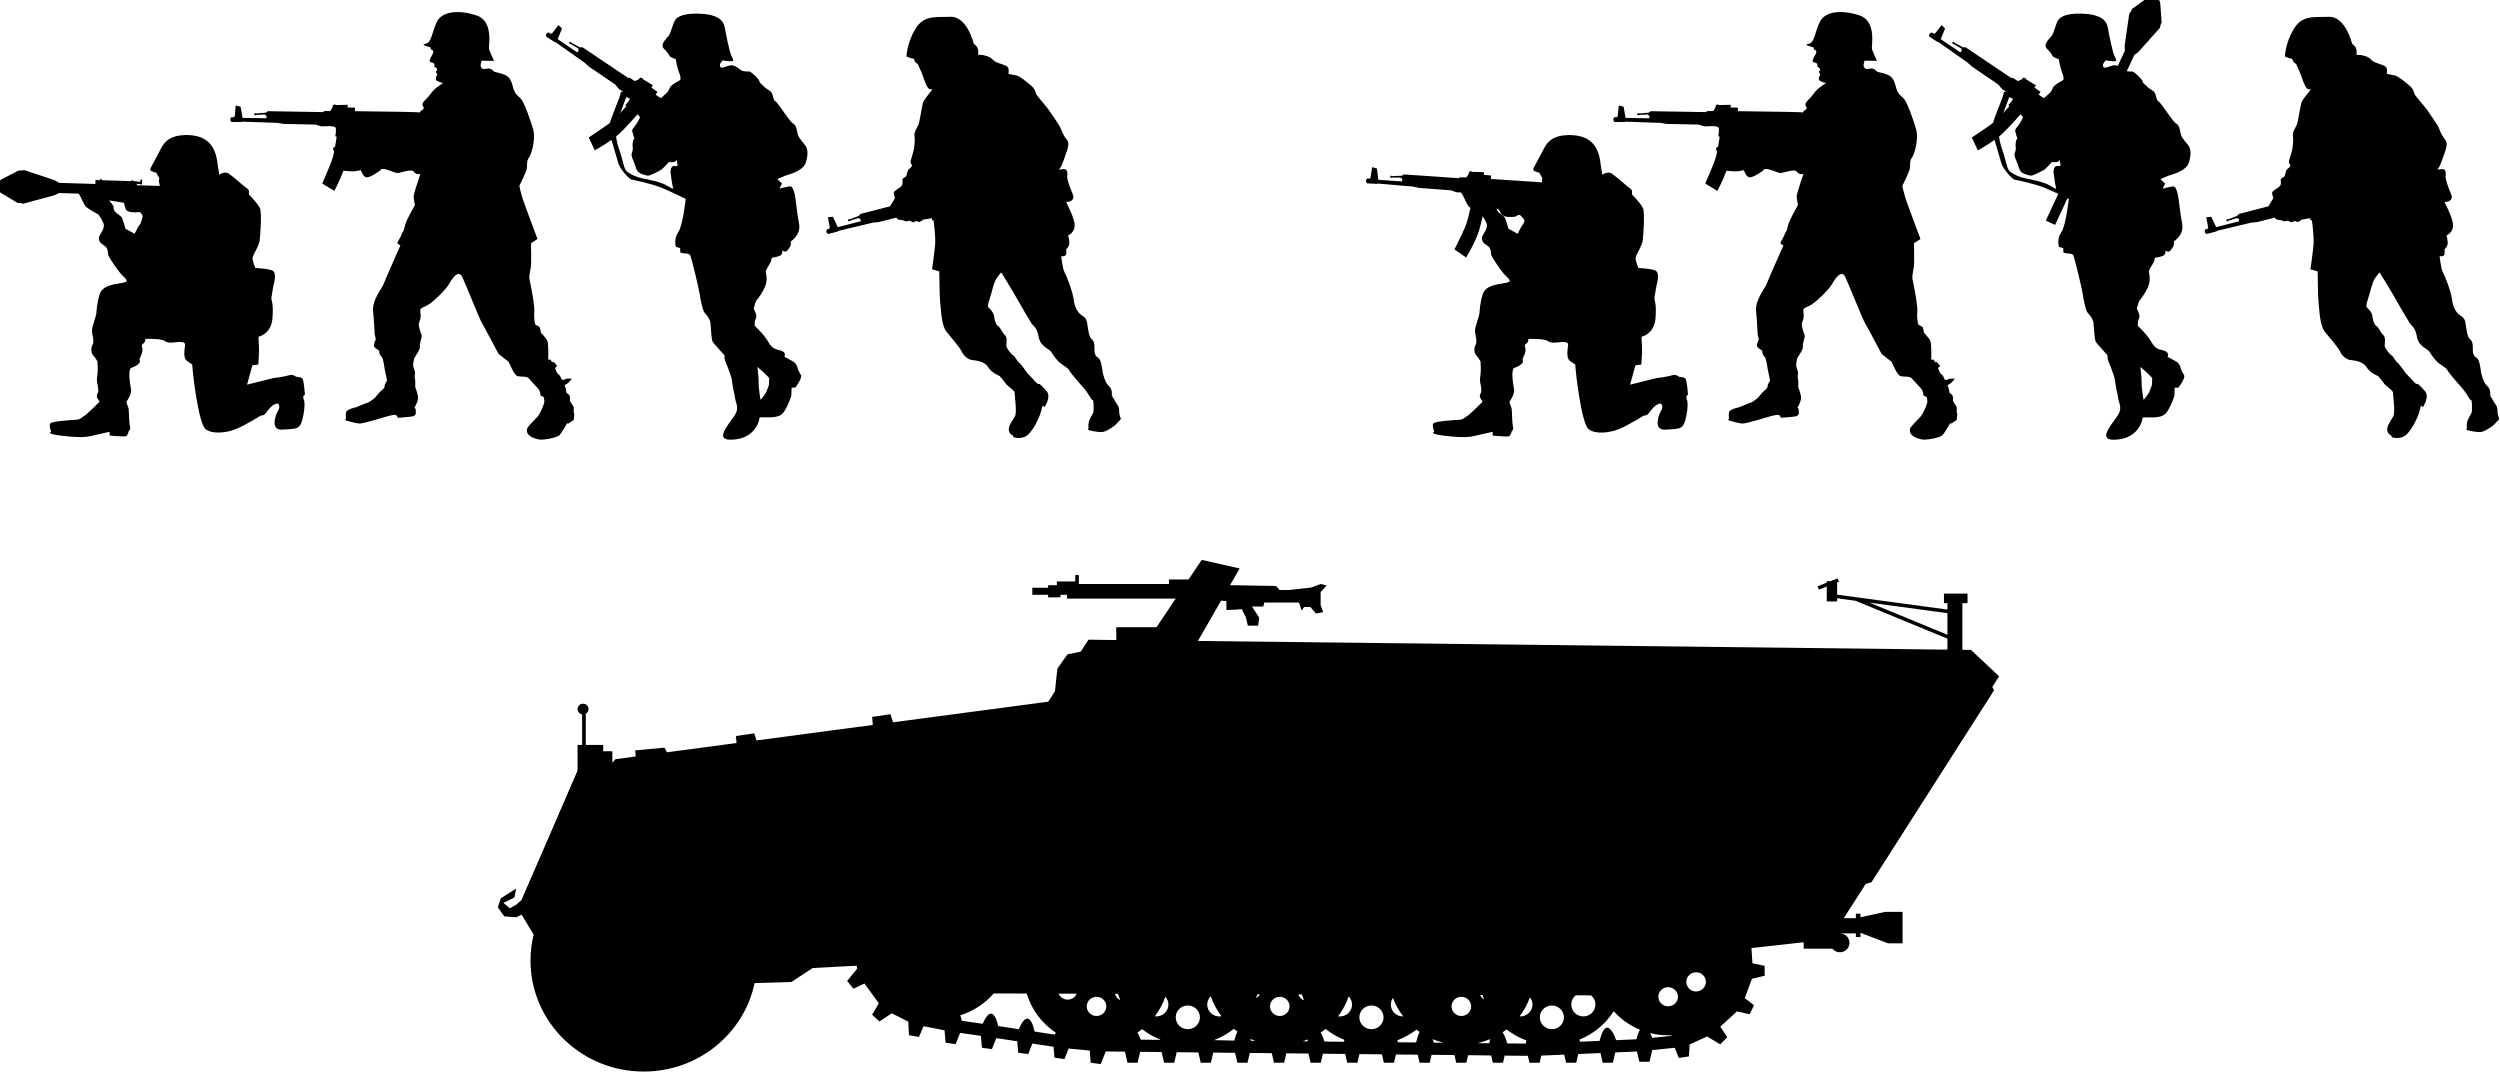 <?xml version="1.0" encoding="UTF-8" standalone="no"?>
<!-- Created with Inkscape (http://www.inkscape.org/) -->

<svg
   width="33.057mm"
   height="14.209mm"
   viewBox="0 0 33.057 14.209"
   version="1.1"
   id="svg15601"
   inkscape:version="1.1.1 (3bf5ae0d25, 2021-09-20)"
   sodipodi:docname="inkporter-svg-fswrd51t.svg"
   xmlns:inkscape="http://www.inkscape.org/namespaces/inkscape"
   xmlns:sodipodi="http://sodipodi.sourceforge.net/DTD/sodipodi-0.dtd"
   xmlns="http://www.w3.org/2000/svg"
   xmlns:svg="http://www.w3.org/2000/svg">
  <sodipodi:namedview
     id="namedview15603"
     pagecolor="#ffffff"
     bordercolor="#666666"
     borderopacity="1.0"
     inkscape:pageshadow="2"
     inkscape:pageopacity="0.0"
     inkscape:pagecheckerboard="0"
     inkscape:document-units="mm"
     showgrid="false"
     inkscape:zoom="1.2810466"
     inkscape:cx="358.6911"
     inkscape:cy="503.49457"
     inkscape:window-width="1889"
     inkscape:window-height="1656"
     inkscape:window-x="3581"
     inkscape:window-y="141"
     inkscape:window-maximized="0"
     inkscape:current-layer="G-Infantry-MG5-4-Pfx3"
     inkscape:snap-nodes="true"
     inkscape:snap-bbox="true"
     inkscape:snap-others="true"
     inkscape:bbox-paths="true"
     inkscape:snap-global="true" />
  <defs
     id="defs15598">
    <clipPath
       clipPathUnits="userSpaceOnUse"
       id="clipPath48514-9-5-6-7-4">
      <path
         d="M 309.111,103.342 H 547.1 V 372.047 H 309.111 Z"
         id="path48512-3-2-8-8-0" />
    </clipPath>
    <clipPath
       clipPathUnits="userSpaceOnUse"
       id="clipPath48514-9-5-6-7-4-5">
      <path
         d="M 309.111,103.342 H 547.1 V 372.047 H 309.111 Z"
         id="path48512-3-2-8-8-0-2" />
    </clipPath>
    <clipPath
       clipPathUnits="userSpaceOnUse"
       id="clipPath48514-9-5-6-7-4-1">
      <path
         d="M 309.111,103.342 H 547.1 V 372.047 H 309.111 Z"
         id="path48512-3-2-8-8-0-4" />
    </clipPath>
  </defs>
  <g
     inkscape:label="Layer 1"
     inkscape:groupmode="layer"
     id="layer1"
     transform="translate(-134.189,-159.385)">
    <g
       id="G-SdKfz251-InfantryStG5-4-Pf"
       transform="matrix(0.353,0,0,-0.353,182.679,237.598)">
      <g
         id="g16528"
         transform="translate(-463.07,-200.077)">
        <path
           id="path16524"
           d="m 418.221,591.395 c -0.097,0.008 -0.158,0.051 -0.158,0.051 l -0.611,0.441 -0.188,0.135 -0.076,0.164 -0.033,0.018 -0.035,0.074 c 0,0 -0.03,0.203 -0.066,0.463 -0.047,0.332 -0.107,0.756 -0.139,0.959 -0.033,0.211 -0.019,0.332 -0.004,0.395 l -0.363,0.779 c -0.082,-0.035 -0.171,-0.051 -0.262,-0.023 -0.247,0.071 -0.368,0.132 -0.42,0.1 -0.052,-0.029 -0.092,-0.113 -0.021,-0.225 0.073,-0.115 0.102,-0.133 0.102,-0.133 0,0 0.237,0.041 0.361,0.041 0.121,0 0.234,0.03 0.102,-0.203 -0.135,-0.239 -0.319,-1.253 -0.359,-1.479 -0.043,-0.225 -0.184,-0.596 -1.045,-0.676 -0.863,-0.081 -1.316,0.102 -1.436,0.309 -0.124,0.203 -0.203,0.623 -0.316,0.775 -0.115,0.155 -0.462,0.442 -0.238,0.658 0.228,0.213 0.227,0.297 0.287,0.369 0.063,0.072 0.299,0.145 0.299,0.145 0,0 0.063,0.388 0.152,0.623 0.093,0.236 0.112,0.371 0.065,0.422 -0.055,0.051 -0.451,0.214 -0.523,0.41 -0.072,0.193 -0.113,0.204 -0.227,0.307 l -0.209,0.189 c -0.049,-0.033 -0.26,-0.174 -0.26,-0.174 l 0.092,-0.145 -0.307,-0.213 0.08,-0.109 -0.5,-0.309 c 0,0 -0.012,-0.054 -0.062,-0.068 -0.049,-0.016 -0.09,0.006 -0.09,0.006 l -0.062,0.072 -0.188,0.086 -0.275,-0.174 -0.039,0.031 -2.301,-1.547 -0.125,0.004 -0.42,-0.225 c 0,0 -0.055,-0.095 -0.102,-0.033 -0.045,0.061 0.018,0.088 0.018,0.088 l 0.059,0.016 0.348,0.205 0.037,0.107 -0.072,0.096 -0.984,-0.664 0.219,-0.529 -0.174,-0.172 -0.326,0.416 -0.065,0.018 -0.104,-0.068 c 0,0 -0.047,0.011 -0.102,0.06 -0.053,0.048 -0.021,0.146 -0.021,0.146 l 0.424,0.277 h 0.037 l 1.441,1.014 0.227,0.205 c 0,0 1.277,0.87 1.311,0.893 0.035,0.025 0.17,0.222 0.229,0.258 0.02,0.012 0.097,0.054 0.182,0.104 l -0.129,0.016 c 0,0 0.041,-0.023 -0.09,0.348 -0.102,0.278 -0.342,0.832 -0.449,1.197 -0.019,0.015 -0.039,0.032 -0.057,0.045 -0.352,0.26 -1.002,0.686 -1.002,0.686 l 0.305,0.643 c 0,0 0.441,-0.245 0.832,-0.523 0.121,0.432 0.287,0.958 0.338,1.152 0.083,0.308 0.554,0.809 0.656,0.83 0.1,0.019 1.016,0.203 1.508,0.408 0.212,0.088 0.459,0.202 0.68,0.305 l -0.621,1.334 0.463,0.215 0.619,-1.33 c 0.008,0.004 0.066,0.031 0.066,0.031 0,0 -0.141,1.332 -0.377,1.672 -0.237,0.337 -0.113,0.725 -0.113,0.725 l 0.215,0.062 v 0.195 c 0,0 0.01,0.052 0.154,0.062 0.143,0.008 0.268,0.027 0.328,0.068 0.063,0.043 0.502,1.929 0.502,2.031 0,0.104 0.134,0.759 0.225,0.861 0.092,0.104 0.266,0.287 0.301,0.523 0.027,0.235 0.038,0.798 0.111,0.93 0.071,0.135 0.592,0.656 0.592,0.707 0,0.053 -0.007,0.123 0.021,0.217 0.031,0.092 0.328,0.789 0.35,1.025 0.019,0.236 0.141,0.77 0.141,0.77 0.021,0.379 0.288,0.553 -0.051,1.033 -0.336,0.483 -0.912,1.146 -0.174,1.146 0.736,0 1.129,-0.326 1.332,-0.705 0.221,-0.409 -0.02,-0.421 0.379,-0.41 0.401,0.009 0.738,-1.8e-4 0.922,-0.215 0.184,-0.217 0.433,-0.83 0.42,-0.924 -0.008,-0.091 0.014,-0.346 0.014,-0.346 h 0.182 c 0,0 0.36,-0.483 0.287,-0.615 -0.071,-0.135 -0.152,-0.277 -0.152,-0.277 0,0 -0.041,-0.298 -0.238,-0.41 -0.193,-0.112 -0.439,-0.236 -0.439,-0.236 0,0 0.105,-0.184 -0.113,-0.285 -0.211,-0.104 -0.449,-0.021 -0.684,-0.441 -0.237,-0.421 -0.688,-0.82 -0.688,-0.82 0,0 -0.023,-0.215 0.059,-0.371 0.084,-0.152 -0.109,-0.48 -0.109,-0.48 0,0 0.08,-0.347 0.123,-0.4 0.039,-0.049 0.295,-0.349 0.449,-0.727 0.152,-0.381 0.011,-0.707 0.031,-0.777 0.021,-0.072 0.266,-0.442 0.266,-0.482 0,-0.043 0.031,-0.164 0.031,-0.164 0,0 0.357,-0.044 0.461,-0.135 0.101,-0.091 0.06,-0.227 0.06,-0.227 0,0 0.155,0.104 0.236,0.021 0.084,-0.081 0.207,-0.286 0.197,-0.326 -0.011,-0.043 0,-0.154 0,-0.154 0,0 0.521,-0.318 0.41,-0.881 -0.113,-0.564 -0.166,-1.282 -0.217,-1.465 -0.052,-0.187 -0.104,-0.408 -0.238,-0.4 -0.131,0.011 -0.52,0.113 -0.52,0.113 l 0.123,-0.258 -0.236,-0.215 c 0,0 0.42,-0.196 0.596,-0.236 0.172,-0.041 0.685,-0.245 0.799,-0.521 0.111,-0.277 0.153,-0.637 0.06,-0.83 -0.092,-0.196 -0.367,-0.41 -0.43,-0.646 -0.061,-0.235 -0.061,-0.45 -0.244,-0.553 -0.185,-0.104 -0.741,-1.036 -0.873,-1.098 -0.135,-0.063 -0.103,-0.378 -0.236,-0.492 -0.135,-0.112 -0.257,-0.154 -0.318,-0.234 -0.061,-0.083 -0.223,-0.156 -0.244,-0.277 -0.024,-0.123 -0.421,-0.482 -0.504,-0.49 -0.059,-0.008 -0.181,0.005 -0.287,-0.014 l 0.383,-0.82 c 0.059,-0.028 0.16,-0.095 0.303,-0.256 0.136,-0.156 0.422,-0.475 0.645,-0.723 0.179,-0.196 0.314,-0.35 0.314,-0.35 l 0.035,-0.074 -0.01,-0.039 0.074,-0.164 -0.014,-0.229 -0.055,-0.754 c 0,0 -0.018,-0.185 -0.23,-0.283 l -0.008,-0.006 c -0.079,-0.038 -0.149,-0.046 -0.207,-0.041 z m -15.51,0.785 c -0.482,-0.004 -0.87,0.147 -1.035,0.477 -0.265,0.525 -0.258,1.065 -0.578,1.109 -0.316,0.041 0.26,0.178 0.26,0.178 0,0 -6e-4,0.108 0.053,0.121 0.057,0.013 0.117,0.055 0.053,0.203 -0.069,0.148 -0.24,0.372 -0.102,0.416 0.143,0.043 0.164,0.062 0.164,0.062 l 0.027,0.09 c 0,0 -0.018,0.053 0.006,0.08 0.025,0.024 0.105,0.068 0.105,0.068 l 0.021,0.115 c 0,0 -0.078,0.043 -0.066,0.074 0.013,0.029 0.094,0.098 0.057,0.152 -0.037,0.055 -0.092,0.214 -0.029,0.27 0.059,0.055 0.328,0.135 0.328,0.135 0,0 -0.295,0.185 -0.434,0.318 -0.143,0.136 -0.253,0.325 -0.373,0.441 -0.124,0.117 -0.265,0.262 -0.205,0.373 0.063,0.111 0.081,0.14 -0.004,0.189 -0.032,0.017 -0.093,0.08 -0.16,0.15 -0.032,-0.009 -0.07,-0.017 -0.119,-0.019 -0.213,-0.015 -3.102,-0.051 -3.102,-0.051 l 0.004,-0.176 -0.373,-0.008 0.01,-0.135 -0.586,0.012 c 0,0 -0.044,-0.037 -0.096,-0.021 -0.049,0.012 -0.068,0.051 -0.068,0.051 l -0.016,0.098 -0.109,0.17 -0.324,0.006 -0.018,0.049 -2.771,-0.045 -0.105,0.072 -0.471,0.041 c 0,0 -0.099,-0.05 -0.107,0.027 -0.004,0.077 0.068,0.062 0.068,0.062 l 0.057,-0.018 0.402,-0.018 0.09,0.072 -0.01,0.115 -1.188,-0.018 -0.102,-0.564 -0.24,-0.051 -0.051,0.525 -0.043,0.055 -0.123,-0.002 c 0,0 -0.035,0.034 -0.053,0.104 -0.019,0.072 0.059,0.137 0.059,0.137 l 0.506,0.002 0.037,-0.019 1.76,0.062 0.301,0.051 c 0,0 1.542,0.032 1.586,0.033 0.041,10e-4 0.264,0.093 0.332,0.092 0.068,-0.003 0.636,-0.057 0.68,0.07 0.005,0.017 0.008,0.034 0.01,0.055 1.5e-4,7.9e-4 -1.5e-4,0.003 0,0.004 0.014,0.144 -0.029,0.361 -0.029,0.361 l 0.068,0.021 c 0,0 -0.028,0.225 -0.076,0.496 -0.053,0.029 -0.105,0.065 -0.105,0.098 0,0.053 0.038,0.115 0.055,0.162 -0.036,0.169 -0.078,0.335 -0.125,0.463 -0.156,0.409 -0.469,1.121 -0.469,1.121 l 0.607,0.371 c 0,0 0.275,-0.524 0.453,-1.006 l 0.311,0.021 c 0,0 0.137,0.019 0.277,0 0.141,-0.019 0.281,-0.055 0.281,-0.055 0,0 0.105,0.361 0.305,0.361 0.201,0 0.664,-0.344 0.664,-0.344 0,0 0.006,-0.123 0.287,-0.051 0.281,0.075 0.444,0.174 0.572,0.18 0.131,0.005 0.701,-0.237 0.822,-0.062 0.124,0.177 0.326,0.105 0.326,0.105 0,0 -0.331,0.963 -0.336,1.109 -0.008,0.148 0.066,0.439 0.066,0.439 0,0 -0.429,0.742 -0.49,0.992 -0.063,0.252 -0.054,0.252 -0.111,0.336 -0.053,0.088 -0.103,0.257 -0.189,0.391 -0.087,0.136 -0.088,0.211 -0.088,0.211 l 0.148,0.096 c 0,0 -0.77,1.729 -0.844,1.936 -0.075,0.211 -0.581,0.791 -0.521,1.355 0.06,0.563 0.069,1.097 0.082,1.168 0.011,0.076 0.081,0.196 0.035,0.287 -0.04,0.093 -0.147,0.275 0.008,0.385 0.152,0.112 0.189,0.096 0.189,0.193 0,0.097 0.048,0.188 0.123,0.248 0.072,0.063 0.146,0.621 0.146,0.621 l 0.117,0.557 c 0,0 -0.051,0.091 -0.094,0.16 -0.044,0.065 -0.023,0.135 -0.023,0.135 0,0 -0.052,0.126 -0.146,0.188 -0.101,0.063 -0.33,0.361 -0.33,0.361 0,0 -0.259,0.227 -0.375,0.258 -0.116,0.031 -0.57,0.227 -0.57,0.227 0,0 -0.472,0.093 -0.508,0.246 -0.039,0.153 -0.004,0.293 -0.004,0.293 l -0.045,0.111 c 0,0 0.482,0.146 0.695,0.166 0.215,0.017 1.343,-0.353 1.51,-0.389 0.163,-0.035 0.227,-0.053 0.311,-0.041 0.089,0.012 0.109,0.141 0.109,0.141 0,0 0.607,-0.036 0.754,-0.072 0.148,-0.039 0.156,-0.154 0.156,-0.154 l -0.021,-0.227 -0.049,-0.057 c 0,0 0.208,-0.335 0.172,-0.557 -0.037,-0.22 -0.137,-0.463 -0.137,-0.463 0,0 0.014,-0.351 -0.016,-0.441 -0.031,-0.093 0.01,-0.192 0.01,-0.264 0,-0.076 -0.082,-0.28 -0.096,-0.35 -0.013,-0.068 0.047,-0.391 0.047,-0.391 0,0 0.325,-0.456 0.289,-0.584 -0.037,-0.129 0.129,-0.482 0.086,-0.57 -0.044,-0.084 -0.104,-0.311 -0.129,-0.414 -0.027,-0.105 -0.018,-0.178 0.035,-0.301 0.055,-0.123 0.056,-0.284 0.033,-0.436 -0.024,-0.153 -0.006,-0.183 0.287,-0.305 0.295,-0.124 0.991,-0.832 1.107,-1.035 0.119,-0.203 0.49,-0.87 0.703,-0.396 0.215,0.469 0.866,2.099 0.969,2.27 0.107,0.171 0.748,1.389 0.811,1.506 0.059,0.116 0.48,0.38 0.537,0.467 0.053,0.085 0.265,0.661 0.447,0.697 0.184,0.037 0.465,-10e-4 0.553,0.109 0.085,0.111 0.469,0.504 0.494,0.547 0.024,0.041 0.089,0.171 0.08,0.25 -0.012,0.08 0.104,0.109 0.152,0.121 0.049,0.013 0.049,0.289 0.049,0.289 -0.097,0.312 -0.257,0.625 -0.355,0.723 -0.099,0.097 -0.496,0.503 -0.508,0.588 -0.011,0.085 -0.03,0.213 0.115,0.336 0.147,0.123 0.294,0.152 0.473,0.197 0.179,0.043 0.887,-0.074 1.023,-0.209 0.135,-0.135 0.323,-0.491 0.375,-0.576 0.049,-0.087 0.041,0.012 0.041,0.012 l 0.299,-0.195 c 0,0 0.056,-0.299 0.019,-0.355 -0.037,-0.053 0.011,-0.189 -0.019,-0.293 -0.028,-0.104 -0.176,-0.24 -0.184,-0.324 -0.005,-0.087 0.015,-0.159 -0.012,-0.232 -0.024,-0.075 -0.117,-0.124 -0.145,-0.146 -0.032,-0.025 -0.04,-0.253 -0.088,-0.33 -0.049,-0.081 -0.011,-0.065 0.08,-0.119 0.092,-0.055 0.262,-0.268 0.262,-0.268 0,0 -0.213,-0.013 -0.281,0.006 -0.067,0.017 -0.146,0.066 -0.146,0.066 l -0.094,-0.043 c 0,0 -0.04,-0.171 -0.15,-0.25 -0.111,-0.08 -0.166,-0.312 -0.166,-0.312 l 0.102,-0.111 -0.18,-0.201 -0.068,0.029 -0.092,-0.141 -0.105,0.008 c 0,0 0.018,-0.736 -0.035,-0.906 -0.057,-0.172 -0.308,-0.409 -0.326,-0.436 -0.019,-0.024 -0.025,-0.269 -0.096,-0.307 -0.076,-0.037 -0.193,-0.109 -0.193,-0.109 0,0 -0.083,-0.319 -0.047,-0.619 0.037,-0.3 -0.201,-1.482 -0.238,-1.629 -0.035,-0.148 0.036,-0.428 0.066,-0.629 0.032,-0.201 0.006,-1.178 0.006,-1.178 l 0.324,-0.215 c 0,0 -0.646,-1.725 -0.738,-2.008 -0.095,-0.281 -0.166,-0.648 -0.166,-0.648 0,0 0.374,-0.735 0.379,-0.9 0.005,-0.165 -0.013,-0.374 0.105,-0.514 0.115,-0.141 0.342,-0.926 0.207,-1.396 -0.133,-0.472 -0.46,-1.397 -0.629,-1.557 -0.172,-0.159 -0.29,-0.233 -0.371,-0.525 -0.079,-0.295 -0.138,-0.534 -0.428,-0.656 -0.289,-0.121 -0.502,-0.11 -0.557,-0.182 -0.054,-0.075 -0.154,-0.131 -0.239,-0.131 -0.088,0 -0.264,0.056 -0.326,0 -0.057,-0.053 -0.096,-0.115 -0.072,-0.225 0.023,-0.109 0.043,-0.166 0.043,-0.166 l 0.621,0.012 c 0,0 -0.217,-0.476 -0.254,-0.594 -0.036,-0.116 0.258,-1.384 -0.619,-1.678 -0.329,-0.11 -0.652,-0.168 -0.941,-0.17 z m 24.375,0.238 c -0.839,0.021 -1.335,-0.071 -1.752,0.617 -0.417,0.688 -0.439,1.365 -0.439,1.365 0,0 0.171,0.059 0.24,0.09 0.069,0.029 0.121,-0.032 0.15,0.09 0.031,0.12 0.178,0.199 0.178,0.199 0,0 0.127,0.31 0.17,0.389 0.041,0.079 0.118,0.33 0.178,0.477 0.061,0.151 0.14,0.339 0.219,0.371 0.08,0.031 0.162,0.029 0.162,0.029 0,0 -0.43,0.518 -0.469,0.646 -0.041,0.127 -0.171,0.946 -0.219,1.086 -0.052,0.141 -0.241,0.399 -0.209,0.561 0.028,0.156 0.008,0.454 -0.021,0.646 -0.029,0.188 -0.159,0.546 -0.178,0.646 -0.02,0.099 0.068,0.157 0.078,0.209 0.011,0.051 -0.109,0.141 -0.18,0.209 -0.069,0.071 -0.078,0.298 -0.127,0.348 -0.051,0.048 -0.143,0.06 -0.17,0.131 -0.032,0.069 0.048,0.21 -0.043,0.33 -0.088,0.119 -0.395,0.246 -0.395,0.346 0,0.099 0.059,0.27 0.059,0.27 0,0 -0.07,0.112 -0.141,0.24 -0.041,0.077 -0.084,0.127 -0.107,0.17 l -1.475,0.381 -0.084,0.096 -0.443,0.168 c 0,0 -0.109,-0.026 -0.096,0.053 0.016,0.075 0.08,0.041 0.08,0.041 l 0.051,-0.031 0.387,-0.121 0.105,0.043 0.019,0.115 -1.15,0.295 -0.244,-0.516 -0.25,0.018 0.094,0.518 -0.027,0.064 -0.121,0.031 c 0,0 -0.024,0.041 -0.021,0.113 0,0.072 0.092,0.115 0.092,0.115 l 0.488,-0.131 0.031,-0.029 1.711,-0.408 0.307,-0.031 c 0,0 0.443,-0.113 0.865,-0.219 0.012,0.023 0.028,0.045 0.047,0.062 0.073,0.059 0.24,0.059 0.24,0.059 0,0 0.132,0.039 0.178,0.061 0.052,0.02 0.131,-0.029 0.182,-0.029 0.052,0 0.117,0.068 0.18,0.078 0.059,0.008 0.118,-0.057 0.17,-0.057 0.045,0 0.046,0.018 0.127,0.039 0.079,0.019 0.211,-0.111 0.211,-0.111 l 0.436,-0.074 c 0.007,0.058 0.012,0.105 0.012,0.105 l 0.072,0.002 c 0,0 0.119,0.804 0.08,1.24 -0.04,0.437 -0.152,1.205 -0.152,1.205 l 0.361,0.105 c 0.004,0.451 0.015,1.325 0.047,1.582 0.04,0.327 0.052,1.114 0.32,1.443 0.268,0.328 0.697,0.826 0.756,0.986 0.06,0.16 0.299,0.38 0.467,0.408 0.171,0.031 0.649,0.041 0.848,0.361 0.201,0.316 0.578,0.445 0.578,0.445 0,0 0.259,0.3 0.301,0.377 0.037,0.083 0.456,0.35 0.445,0.451 -0.008,0.097 0.123,0.986 0.021,1.174 -0.101,0.191 -0.347,0.491 -0.309,0.707 0.04,0.22 0.178,0.24 0.178,0.24 l 0.062,0.109 c 0,0 0.448,0.16 0.756,-0.168 0.307,-0.331 0.419,-0.658 0.5,-0.809 0.077,-0.149 0.188,-0.6 0.188,-0.6 l 0.1,0.07 c 0,0 0.349,-0.516 0.1,-0.797 -0.248,-0.279 -0.359,-0.365 -0.359,-0.365 0,0 -0.05,0.058 -0.17,-0.074 -0.119,-0.125 -0.436,-0.465 -0.436,-0.465 0,0 -0.322,-0.46 -0.4,-0.51 -0.081,-0.048 -0.219,-0.326 -0.299,-0.367 -0.079,-0.04 -0.348,-0.36 -0.348,-0.479 0,-0.117 0.068,-0.418 -0.07,-0.539 -0.14,-0.119 -0.209,-0.365 -0.338,-0.449 -0.132,-0.079 -0.192,-0.348 -0.209,-0.516 -0.021,-0.171 -0.191,-0.338 -0.25,-0.389 -0.06,-0.049 -0.08,-0.119 0.039,-0.469 0.121,-0.349 0.189,-0.798 0.357,-1.035 0.171,-0.239 0.219,-0.271 0.219,-0.271 0,0 0.74,1.207 0.818,1.367 0.081,0.16 0.599,1.033 0.697,1.184 0.101,0.149 0.26,0.178 0.35,0.67 0.088,0.487 0.527,0.586 0.627,0.746 0.101,0.157 0.291,0.45 0.479,0.578 0.189,0.129 0.357,0.258 0.357,0.258 0.251,0.389 0.669,0.828 0.83,1.016 0.156,0.189 0.346,0.52 0.346,0.52 l 0.092,0.061 c 0,0 0.048,0.496 -0.012,0.627 -0.059,0.127 -0.18,0.267 -0.219,0.479 -0.04,0.205 0,0.248 0,0.248 l -0.039,0.109 c 0,0 0.51,0.148 0.758,0.102 0.247,-0.052 0.598,-0.33 0.598,-0.33 l 0.295,-0.311 c 0,0 -0.086,-0.239 -0.086,-0.316 0,-0.08 -9.7e-4,-0.289 -0.07,-0.369 -0.069,-0.079 -0.299,-0.49 -0.299,-0.49 0,0 0.049,-0.309 -0.148,-0.477 -0.2,-0.171 -0.3,-0.618 -0.318,-0.746 -0.02,-0.132 -0.062,-0.56 -0.201,-0.65 -0.14,-0.087 -0.21,-0.198 -0.199,-0.455 0.009,-0.261 -0.032,-0.4 -0.15,-0.5 -0.119,-0.097 -0.148,-0.377 -0.189,-0.607 -0.039,-0.229 -0.019,-0.399 -0.277,-0.557 -0.261,-0.16 -0.388,-0.491 -0.43,-0.84 -0.039,-0.345 -0.347,-1.153 -0.447,-1.322 -0.1,-0.171 -0.168,-0.809 -0.168,-0.809 0,0 0.179,0.039 0.229,-0.059 0.049,-0.1 0.019,-0.281 0.019,-0.281 0,0 0.158,-0.136 0.158,-0.307 0,-0.168 -0.06,-0.387 -0.06,-0.387 0,0 0.43,-0.171 0.301,-0.689 -0.103,-0.412 -0.31,-0.77 -0.402,-0.986 0.007,7.8e-4 0.039,0.006 0.041,0.006 0.033,0 0.426,-0.035 0.297,-0.371 -0.129,-0.336 -0.144,-0.338 -0.211,-0.561 -0.063,-0.223 -0.074,-0.271 -0.074,-0.271 0.023,-0.268 0.027,-0.46 -0.193,-0.441 -0.042,0.004 -0.13,0.016 -0.217,0.027 0.12,-0.152 0.14,-0.209 0.299,-0.65 0.181,-0.491 0.22,-0.686 0.092,-0.844 -0.129,-0.161 -0.239,-0.37 -0.299,-0.547 -0.06,-0.181 -0.508,-0.789 -0.588,-0.92 -0.077,-0.128 -0.597,-0.717 -0.639,-0.797 -0.039,-0.08 -0.038,-0.247 -0.236,-0.418 -0.201,-0.171 -0.589,-0.501 -0.76,-0.529 -0.169,-0.029 -0.328,-0.058 -0.379,-0.078 -0.049,-0.02 0.091,-0.296 -0.146,-0.408 -0.244,-0.111 -0.52,-0.141 -0.66,-0.311 -0.139,-0.168 -0.506,-0.229 -0.576,-0.229 h -0.148 c 0,0 0.029,-0.198 -0.019,-0.326 -0.052,-0.129 -0.201,-0.232 -0.201,-0.232 0,0 -0.32,-1.365 -1.156,-1.344 z m -15.957,4.008 0.186,0.082 c 0,0 0,0.013 0,0.014 -0.063,0.13 -0.23,0.299 -0.23,0.299 l 0.049,0.059 c 0,0 -0.146,0.172 -0.334,0.373 0.032,-0.053 0.06,-0.103 0.074,-0.141 0.04,-0.112 0.256,-0.686 0.256,-0.686 z m 0.561,0.859 c 1.7e-4,10e-5 0.004,0.002 0.004,0.002 l 0.123,0.143 c 0,0 -0.123,0.298 -0.299,0.494 -0.173,0.193 -0.052,0.266 -0.041,0.389 0.009,0.123 0.097,0.143 0.031,0.215 -0.06,0.073 -0.07,0.297 -0.06,0.359 0.011,0.06 0.019,0.182 -0.029,0.295 -0.052,0.113 -0.021,0.228 0.059,0.412 0.083,0.183 0.095,0.276 0.174,0.471 0.083,0.196 0.485,0.285 0.574,0.285 0.092,0 0.564,-0.233 0.678,-0.314 0.054,-0.041 0.213,-0.209 0.361,-0.371 0.146,0.026 0.316,0.036 0.375,-0.105 0.032,0.114 0.059,0.236 0.049,0.271 -0.016,0.069 -0.099,0.03 -0.201,0.039 -0.103,0.011 -0.163,0.184 -0.145,0.328 0.023,0.143 0.064,0.565 0.133,0.801 0,0 -0.051,0.018 -0.316,-0.154 -0.265,-0.176 -1.014,-0.318 -1.262,-0.369 -0.245,-0.051 -0.553,-0.185 -0.729,-0.326 -0.172,-0.145 -0.161,-0.442 -0.406,-1.15 -0.082,-0.235 -0.122,-0.435 -0.141,-0.609 0.051,-0.041 0.102,-0.081 0.145,-0.121 0.395,-0.365 0.911,-0.967 0.924,-0.982 z m -22.641,1.043 c -0.871,0.025 -1.075,0.509 -1.203,0.75 -0.148,0.273 -0.488,0.922 -0.488,0.922 0,0 -0.01,0.095 0.065,0.127 0.072,0.033 0.232,0.074 0.232,0.074 l 0.156,0.275 c 0,0 -0.04,0.076 -0.014,0.209 -0.888,-0.063 -2.555,-0.17 -2.555,-0.17 l 0.01,-0.172 -0.373,-0.031 0.019,-0.135 -0.588,-0.016 c 0,0 -0.042,-0.042 -0.094,-0.031 -0.051,0.013 -0.07,0.051 -0.07,0.051 l -0.021,0.094 -0.115,0.166 -0.328,-0.01 -0.019,0.047 -2.764,-0.189 -0.109,0.065 -0.475,0.019 c 0,0 -0.092,-0.056 -0.105,0.018 -0.011,0.079 0.062,0.066 0.062,0.066 l 0.057,-0.014 0.404,0.006 0.086,0.074 -0.016,0.117 -1.186,-0.082 -0.072,-0.566 -0.24,-0.065 -0.074,0.523 -0.047,0.049 -0.121,-0.008 c 0,0 -0.038,0.034 -0.06,0.102 -0.019,0.068 0.057,0.141 0.057,0.141 l 0.504,0.027 0.033,-0.016 1.756,0.152 0.301,0.066 c 0,0 1.538,0.114 1.578,0.119 0.044,0.003 0.261,0.103 0.33,0.105 0.021,8.1e-4 0.092,-2.7e-4 0.176,0 0.164,0.211 0.301,0.604 0.377,0.686 0.023,0.025 0.06,0.055 0.102,0.086 -0.054,0.265 -0.154,0.71 -0.273,0.982 -0.175,0.403 -0.523,1.094 -0.523,1.094 l 0.586,0.404 c 0,0 0.472,-0.794 0.631,-1.314 0.071,-0.227 0.137,-0.504 0.191,-0.748 0.048,0.07 0.119,0.18 0.189,0.342 0.105,0.247 -0.16,0.542 -0.201,0.648 -0.041,0.105 -0.062,0.296 0.211,0.455 0.276,0.161 0.181,0.405 0.244,0.531 0.063,0.127 0.424,0.688 0.625,0.912 0.2,0.223 0.457,0.36 0.117,0.434 -0.339,0.076 -1.018,0.085 -1.178,0.562 -0.157,0.477 -0.157,0.89 -0.17,0.984 -0.008,0.095 -0.223,0.691 -0.223,0.84 0,0.147 0.126,0.548 0.045,0.686 -0.087,0.139 -0.108,0.414 0.01,0.541 0.116,0.125 0.223,0.318 0.223,0.318 0,0 0.035,0.466 0,0.656 -0.031,0.191 -0.031,0.373 -0.01,0.424 0.02,0.055 0.084,0.392 0.029,0.488 -0.052,0.096 -0.075,0.191 -0.029,0.256 0.044,0.061 0.113,0.189 0.113,0.189 0,0 -0.644,0.647 -0.752,0.701 -0.107,0.051 -0.191,0.189 -0.412,0.199 -0.223,0.011 -1.176,0.075 -1.281,0.17 -0.105,0.095 0.029,0.412 0.029,0.412 l -0.07,0.076 c 0,0 0.072,0.061 0.328,0.105 0.255,0.04 1.216,0.168 1.672,0.062 0.457,-0.105 0.986,-0.223 0.986,-0.223 l 0.01,0.189 c 0,0 0.713,0.067 0.809,0.033 0.092,-0.032 0.146,-0.273 0.146,-0.273 0,0 0.105,-0.014 0.053,-0.225 -0.053,-0.212 -0.042,-0.836 -0.074,-0.912 -0.033,-0.073 -0.105,-0.307 -0.105,-0.307 0,0 0.287,-0.381 0.232,-0.646 -0.052,-0.263 -0.171,-1.007 0.033,-1.061 0.201,-0.052 0.445,-0.233 0.414,-0.328 -0.031,-0.095 -0.015,-0.126 0.029,-0.221 0.043,-0.096 0.138,-0.307 0.086,-0.447 -0.055,-0.136 -4.5e-4,-0.18 0.074,-0.223 0.072,-0.04 0.086,-0.221 0.086,-0.221 0,0 0.792,-0.02 0.961,0.105 0.171,0.127 0.414,0.076 0.574,0.062 0.157,-0.011 0.456,-0.052 0.445,0.129 -0.011,0.181 -0.127,0.657 0.105,0.814 0.232,0.16 0.252,0.172 0.252,0.172 0.021,0.497 0.32,2.936 0.658,3.219 0.341,0.289 1.103,0.183 1.535,0 0.437,-0.177 1.242,-0.676 1.242,-0.676 0,0 0.13,0.04 0.266,-0.15 0.137,-0.191 0.293,-0.359 0.391,-0.393 0.095,-0.031 0.183,-0.116 0.244,0.033 0.064,0.147 -0.116,0.381 -0.127,0.424 -0.011,0.043 -0.34,0.824 0.287,0.795 0.624,-0.035 0.793,-0.034 0.92,-0.266 0.131,-0.232 0.256,-1.027 0.16,-1.229 -0.095,-0.2 0.055,-0.254 0.055,-0.254 0,0 -0.056,-0.732 -0.131,-0.807 -0.075,-0.075 -0.316,-0.084 -0.316,-0.084 0,0 -0.135,-0.146 -0.359,-0.074 -0.223,0.075 -0.773,0.139 -0.773,0.139 l -1.314,0.328 0.266,-0.967 0.297,-0.039 c 0,0 0.053,-0.745 0.029,-0.945 -0.02,-0.201 -0.019,-0.443 -0.019,-0.443 0,0 0.645,-0.119 0.699,-0.955 0.053,-0.835 -0.076,-0.804 -0.055,-0.996 0.023,-0.189 0.109,-0.637 0.109,-0.637 10e-6,0 0.201,-0.633 -0.086,-0.73 -0.289,-0.095 -0.828,-0.115 -0.828,-0.115 0,0 -0.156,-0.381 -0.135,-0.521 0.019,-0.137 0.325,-0.582 0.355,-0.869 0.033,-0.287 0.108,-1.355 0.014,-1.588 -0.095,-0.233 -0.52,-0.655 -0.551,-0.699 -0.032,-0.041 0.074,-0.191 -0.105,-0.307 -0.181,-0.116 -0.859,-0.754 -0.996,-0.775 -0.139,-0.021 -0.308,0.03 -0.352,0.096 -0.04,0.064 -0.041,-0.135 -0.096,-0.4 -0.052,-0.268 -0.041,-1.423 -1.271,-1.559 -0.153,-0.017 -0.292,-0.023 -0.416,-0.019 z m -3.521,3.666 c 0.068,0.026 0.131,0.066 0.156,0.129 0.059,0.157 0.185,0.285 0.428,0.289 0.244,0.008 0.348,-9.2e-4 0.402,-0.045 0.052,-0.044 0.145,-0.07 0.184,-0.045 0.028,0.02 0.127,0.11 0.227,0.266 -0.024,0.08 -0.052,0.161 -0.084,0.197 -0.076,0.085 -0.16,0.266 -0.266,0.469 L 386.117,603 c 0,0 -0.106,-0.371 -0.158,-0.51 -0.053,-0.137 -0.243,-0.21 -0.34,-0.318 -0.067,-0.074 -0.086,-0.122 -0.092,-0.178 z m 32.15,7.908 c 0,0 0.615,0.523 0.594,0.584 -0.019,0.061 -8.6e-4,0.228 -0.019,0.318 -0.02,0.092 -0.093,0.247 -0.133,0.35 -0.041,0.1 -0.276,0.429 -0.289,0.377 -0.008,-0.049 -0.101,-0.655 -0.092,-0.799 0.011,-0.143 -0.03,-0.617 -0.06,-0.83 z"
           transform="matrix(0.75,0,0,-0.75,92.621,865.327)" />
        <path
           id="path16526"
           style="fill:#000000;fill-opacity:1;fill-rule:evenodd;stroke:none;stroke-width:1.333"
           d="m 333.639,592.18 c -0.482,-0.004 -0.87,0.147 -1.035,0.477 -0.265,0.525 -0.258,1.065 -0.578,1.109 -0.316,0.041 0.258,0.178 0.258,0.178 0,0 10e-4,0.108 0.055,0.121 0.057,0.013 0.115,0.055 0.051,0.203 -0.069,0.148 -0.238,0.372 -0.1,0.416 0.143,0.043 0.164,0.062 0.164,0.062 l 0.027,0.09 c 0,0 -0.02,0.053 0.004,0.08 0.025,0.024 0.105,0.068 0.105,0.068 l 0.023,0.115 c 0,0 -0.078,0.043 -0.066,0.074 0.013,0.029 0.094,0.098 0.057,0.152 -0.037,0.055 -0.092,0.214 -0.029,0.27 0.059,0.055 0.328,0.135 0.328,0.135 0,0 -0.295,0.185 -0.434,0.318 -0.143,0.136 -0.253,0.325 -0.373,0.441 -0.124,0.117 -0.265,0.262 -0.205,0.373 0.063,0.111 0.081,0.14 -0.004,0.189 -0.032,0.017 -0.095,0.08 -0.162,0.15 -0.032,-0.009 -0.068,-0.017 -0.117,-0.019 -0.213,-0.015 -3.102,-0.051 -3.102,-0.051 l 0.002,-0.176 -0.373,-0.008 0.012,-0.135 -0.586,0.012 c 0,0 -0.044,-0.037 -0.096,-0.021 -0.049,0.012 -0.07,0.051 -0.07,0.051 l -0.014,0.098 -0.109,0.17 -0.324,0.006 -0.018,0.049 -2.771,-0.045 -0.107,0.072 -0.471,0.041 c 0,0 -0.099,-0.05 -0.105,0.027 -0.005,0.077 0.068,0.062 0.068,0.062 l 0.057,-0.018 0.4,-0.018 0.092,0.072 -0.012,0.115 -1.186,-0.018 -0.102,-0.564 -0.242,-0.051 -0.049,0.525 -0.043,0.055 -0.123,-0.002 c 0,0 -0.035,0.034 -0.053,0.104 -0.019,0.072 0.059,0.137 0.059,0.137 l 0.506,0.002 0.037,-0.019 1.758,0.062 0.303,0.051 c 0,0 1.542,0.032 1.586,0.033 0.041,10e-4 0.264,0.093 0.332,0.092 0.068,-0.003 0.636,-0.057 0.68,0.07 0.005,0.017 0.008,0.034 0.01,0.055 1.5e-4,7.9e-4 -1.5e-4,0.003 0,0.004 0.014,0.144 -0.031,0.361 -0.031,0.361 l 0.07,0.021 c 0,0 -0.03,0.225 -0.078,0.496 -0.053,0.029 -0.102,0.065 -0.102,0.098 0,0.053 0.037,0.115 0.053,0.162 -0.036,0.169 -0.078,0.335 -0.125,0.463 -0.156,0.409 -0.469,1.121 -0.469,1.121 l 0.607,0.371 c 0,0 0.275,-0.524 0.453,-1.006 l 0.311,0.021 c 0,0 0.137,0.019 0.277,0 0.141,-0.019 0.281,-0.055 0.281,-0.055 0,0 0.105,0.361 0.305,0.361 0.201,0 0.664,-0.344 0.664,-0.344 0,0 0.006,-0.123 0.287,-0.051 0.281,0.075 0.444,0.174 0.572,0.18 0.131,0.005 0.701,-0.237 0.822,-0.062 0.124,0.177 0.324,0.105 0.324,0.105 0,0 -0.329,0.963 -0.334,1.109 -0.008,0.148 0.064,0.439 0.064,0.439 0,0 -0.427,0.742 -0.488,0.992 -0.063,0.252 -0.055,0.252 -0.111,0.336 -0.055,0.088 -0.103,0.257 -0.189,0.391 -0.087,0.136 -0.088,0.211 -0.088,0.211 l 0.148,0.096 c 0,0 -0.77,1.729 -0.844,1.936 -0.075,0.211 -0.581,0.791 -0.521,1.355 0.06,0.563 0.069,1.097 0.082,1.168 0.011,0.076 0.079,0.196 0.033,0.287 -0.04,0.093 -0.147,0.275 0.008,0.385 0.152,0.112 0.189,0.096 0.189,0.193 0,0.097 0.05,0.188 0.125,0.248 0.072,0.063 0.146,0.621 0.146,0.621 l 0.115,0.557 c 0,0 -0.049,0.091 -0.092,0.16 -0.044,0.065 -0.023,0.135 -0.023,0.135 0,0 -0.052,0.126 -0.146,0.188 -0.101,0.063 -0.33,0.361 -0.33,0.361 0,0 -0.259,0.227 -0.375,0.258 -0.116,0.031 -0.57,0.227 -0.57,0.227 0,0 -0.472,0.093 -0.508,0.246 -0.039,0.153 -0.006,0.293 -0.006,0.293 l -0.043,0.111 c 0,0 0.482,0.146 0.695,0.166 0.215,0.017 1.343,-0.353 1.51,-0.389 0.163,-0.035 0.225,-0.053 0.309,-0.041 0.089,0.012 0.111,0.141 0.111,0.141 0,0 0.607,-0.036 0.754,-0.072 0.148,-0.039 0.156,-0.154 0.156,-0.154 l -0.021,-0.227 -0.051,-0.057 c 0,0 0.21,-0.335 0.174,-0.557 -0.037,-0.22 -0.137,-0.463 -0.137,-0.463 0,0 0.014,-0.351 -0.016,-0.441 -0.031,-0.093 0.01,-0.192 0.01,-0.264 0,-0.076 -0.084,-0.28 -0.098,-0.35 -0.013,-0.068 0.051,-0.391 0.051,-0.391 0,0 0.323,-0.456 0.287,-0.584 -0.037,-0.129 0.129,-0.482 0.086,-0.57 -0.044,-0.084 -0.104,-0.311 -0.129,-0.414 -0.027,-0.105 -0.018,-0.178 0.035,-0.301 0.055,-0.123 0.054,-0.284 0.031,-0.436 -0.024,-0.153 -0.004,-0.183 0.289,-0.305 0.295,-0.124 0.989,-0.832 1.105,-1.035 0.119,-0.203 0.492,-0.87 0.705,-0.396 0.215,0.469 0.864,2.099 0.967,2.27 0.107,0.171 0.748,1.389 0.811,1.506 0.059,0.116 0.482,0.38 0.539,0.467 0.053,0.085 0.263,0.661 0.445,0.697 0.184,0.037 0.467,-10e-4 0.555,0.109 0.085,0.111 0.469,0.504 0.494,0.547 0.024,0.041 0.089,0.171 0.08,0.25 -0.012,0.08 0.104,0.109 0.152,0.121 0.049,0.013 0.049,0.289 0.049,0.289 -0.097,0.312 -0.257,0.625 -0.355,0.723 -0.099,0.097 -0.496,0.503 -0.508,0.588 -0.011,0.085 -0.03,0.213 0.115,0.336 0.147,0.123 0.294,0.152 0.473,0.197 0.179,0.043 0.887,-0.074 1.023,-0.209 0.135,-0.135 0.323,-0.491 0.375,-0.576 0.049,-0.087 0.041,0.012 0.041,0.012 l 0.299,-0.195 c 0,0 0.056,-0.299 0.019,-0.355 -0.037,-0.053 0.011,-0.189 -0.019,-0.293 -0.028,-0.104 -0.176,-0.24 -0.184,-0.324 -0.005,-0.087 0.013,-0.159 -0.014,-0.232 -0.024,-0.075 -0.115,-0.124 -0.143,-0.146 -0.032,-0.025 -0.04,-0.253 -0.088,-0.33 -0.049,-0.081 -0.011,-0.065 0.08,-0.119 0.092,-0.055 0.262,-0.268 0.262,-0.268 0,0 -0.213,-0.013 -0.281,0.006 -0.067,0.017 -0.146,0.066 -0.146,0.066 l -0.094,-0.043 c 0,0 -0.042,-0.171 -0.152,-0.25 -0.111,-0.08 -0.164,-0.312 -0.164,-0.312 l 0.102,-0.111 -0.182,-0.201 -0.066,0.029 -0.092,-0.141 -0.105,0.008 c 0,0 0.018,-0.736 -0.035,-0.906 -0.057,-0.172 -0.307,-0.409 -0.326,-0.436 -0.019,-0.024 -0.027,-0.269 -0.098,-0.307 -0.076,-0.037 -0.191,-0.109 -0.191,-0.109 0,0 -0.083,-0.319 -0.047,-0.619 0.037,-0.3 -0.203,-1.482 -0.24,-1.629 -0.035,-0.148 0.038,-0.428 0.068,-0.629 0.032,-0.201 0.006,-1.178 0.006,-1.178 l 0.324,-0.215 c 0,0 -0.646,-1.725 -0.738,-2.008 -0.095,-0.281 -0.166,-0.648 -0.166,-0.648 0,0 0.374,-0.735 0.379,-0.9 0.005,-0.165 -0.013,-0.374 0.105,-0.514 0.115,-0.141 0.342,-0.926 0.207,-1.396 -0.133,-0.472 -0.462,-1.397 -0.631,-1.557 -0.172,-0.159 -0.288,-0.233 -0.369,-0.525 -0.079,-0.295 -0.138,-0.534 -0.428,-0.656 -0.289,-0.121 -0.502,-0.11 -0.557,-0.182 C 335.372,595.056 335.273,595 335.188,595 c -0.088,0 -0.265,0.056 -0.328,0 -0.057,-0.053 -0.094,-0.115 -0.07,-0.225 0.023,-0.109 0.043,-0.166 0.043,-0.166 l 0.619,0.012 c 0,0 -0.215,-0.476 -0.252,-0.594 -0.036,-0.116 0.258,-1.384 -0.619,-1.678 -0.329,-0.11 -0.652,-0.168 -0.941,-0.17 z m 11.986,0.078 c -0.666,-0.017 -1.024,0.145 -1.129,0.326 -0.124,0.203 -0.205,0.623 -0.318,0.775 -0.115,0.155 -0.46,0.442 -0.236,0.658 0.228,0.213 0.227,0.297 0.287,0.369 0.063,0.072 0.297,0.145 0.297,0.145 0,0 0.063,0.388 0.152,0.623 0.093,0.236 0.114,0.371 0.066,0.422 -0.055,0.051 -0.453,0.214 -0.525,0.41 -0.072,0.193 -0.113,0.204 -0.227,0.307 l -0.207,0.191 c -0.05,-0.033 -0.262,-0.176 -0.262,-0.176 l 0.092,-0.145 -0.307,-0.213 0.082,-0.109 -0.5,-0.309 c 0,0 -0.014,-0.054 -0.065,-0.068 -0.049,-0.016 -0.088,0.006 -0.088,0.006 l -0.064,0.072 -0.186,0.086 -0.275,-0.174 -0.039,0.031 -2.301,-1.547 -0.127,0.004 -0.42,-0.225 c 0,0 -0.055,-0.095 -0.102,-0.033 -0.045,0.061 0.018,0.088 0.018,0.088 l 0.06,0.016 0.348,0.205 0.035,0.107 -0.07,0.096 -0.984,-0.664 0.219,-0.529 -0.174,-0.172 -0.326,0.416 -0.066,0.018 -0.102,-0.068 c 0,0 -0.047,0.011 -0.102,0.06 -0.053,0.048 -0.023,0.146 -0.023,0.146 l 0.426,0.277 h 0.035 l 1.441,1.014 0.227,0.205 c 0,0 1.279,0.87 1.312,0.893 0.035,0.025 0.17,0.222 0.229,0.258 0.02,0.012 0.095,0.055 0.18,0.105 l -0.127,0.014 c 0,0 0.041,-0.023 -0.09,0.348 -0.102,0.278 -0.342,0.83 -0.449,1.195 -0.019,0.015 -0.04,0.033 -0.059,0.047 -0.352,0.26 -1,0.686 -1,0.686 l 0.305,0.643 c 0,0 0.441,-0.245 0.832,-0.523 0.121,0.432 0.287,0.958 0.338,1.152 0.083,0.308 0.554,0.809 0.656,0.83 0.1,0.019 1.016,0.203 1.508,0.408 0.491,0.204 1.205,0.555 1.205,0.555 0,0 -0.139,1.332 -0.375,1.672 -0.237,0.337 -0.113,0.725 -0.113,0.725 l 0.213,0.062 v 0.195 c 0,0 0.01,0.052 0.154,0.062 0.143,0.008 0.268,0.027 0.328,0.068 0.063,0.043 0.504,1.929 0.504,2.031 0,0.104 0.134,0.759 0.225,0.861 0.092,0.104 0.266,0.287 0.301,0.523 0.027,0.235 0.036,0.798 0.109,0.93 0.071,0.135 0.594,0.656 0.594,0.707 0,0.053 -0.008,0.123 0.019,0.217 0.031,0.092 0.33,0.789 0.352,1.025 0.019,0.236 0.141,0.77 0.141,0.77 0.021,0.379 0.286,0.553 -0.053,1.033 -0.336,0.483 -0.911,1.146 -0.172,1.146 0.736,0 1.129,-0.326 1.332,-0.705 0.221,-0.409 -0.02,-0.421 0.379,-0.41 0.4,0.009 0.738,-1.8e-4 0.922,-0.215 0.184,-0.217 0.433,-0.83 0.42,-0.924 -0.008,-0.091 0.014,-0.346 0.014,-0.346 H 350.5 c 0,0 0.358,-0.483 0.285,-0.615 -0.071,-0.135 -0.15,-0.277 -0.15,-0.277 0,0 -0.041,-0.298 -0.238,-0.41 -0.193,-0.112 -0.441,-0.236 -0.441,-0.236 0,0 0.104,-0.184 -0.113,-0.285 -0.211,-0.104 -0.447,-0.021 -0.682,-0.441 -0.237,-0.421 -0.688,-0.82 -0.688,-0.82 0,0 -0.023,-0.215 0.059,-0.371 0.084,-0.152 -0.111,-0.48 -0.111,-0.48 0,0 0.082,-0.347 0.125,-0.4 0.039,-0.049 0.295,-0.349 0.449,-0.727 0.152,-0.381 0.011,-0.707 0.031,-0.777 0.021,-0.072 0.266,-0.442 0.266,-0.482 0,-0.043 0.031,-0.164 0.031,-0.164 0,0 0.357,-0.044 0.461,-0.135 0.101,-0.091 0.059,-0.227 0.059,-0.227 0,0 0.157,0.104 0.238,0.021 0.084,-0.081 0.207,-0.286 0.197,-0.326 -0.011,-0.043 0,-0.154 0,-0.154 0,0 0.519,-0.318 0.408,-0.881 -0.113,-0.564 -0.164,-1.282 -0.215,-1.465 -0.052,-0.187 -0.106,-0.408 -0.24,-0.4 -0.131,0.011 -0.52,0.113 -0.52,0.113 l 0.125,-0.258 -0.238,-0.215 c 0,0 0.42,-0.196 0.596,-0.236 0.172,-0.041 0.687,-0.245 0.801,-0.521 0.111,-0.277 0.153,-0.637 0.06,-0.83 -0.092,-0.196 -0.369,-0.41 -0.432,-0.646 -0.061,-0.235 -0.061,-0.45 -0.244,-0.553 -0.185,-0.104 -0.739,-1.036 -0.871,-1.098 -0.135,-0.063 -0.105,-0.378 -0.238,-0.492 -0.135,-0.112 -0.255,-0.154 -0.316,-0.234 -0.061,-0.083 -0.225,-0.156 -0.246,-0.277 -0.024,-0.123 -0.419,-0.482 -0.502,-0.49 -0.083,-0.011 -0.287,0.019 -0.4,-0.053 -0.113,-0.072 -0.348,-0.317 -0.594,-0.244 -0.247,0.071 -0.368,0.132 -0.42,0.1 -0.052,-0.029 -0.092,-0.113 -0.021,-0.225 0.073,-0.115 0.104,-0.133 0.104,-0.133 0,0 0.235,0.041 0.359,0.041 0.121,0 0.236,0.03 0.104,-0.203 -0.135,-0.239 -0.321,-1.253 -0.361,-1.479 -0.043,-0.225 -0.184,-0.596 -1.045,-0.676 -0.108,-0.01 -0.21,-0.015 -0.305,-0.018 z m 12.619,0.16 c -0.839,0.021 -1.337,-0.071 -1.754,0.617 -0.417,0.688 -0.439,1.365 -0.439,1.365 0,0 0.171,0.059 0.24,0.09 0.069,0.029 0.121,-0.032 0.15,0.09 0.031,0.12 0.178,0.199 0.178,0.199 0,0 0.129,0.31 0.172,0.389 0.041,0.079 0.116,0.33 0.176,0.477 0.061,0.151 0.14,0.339 0.219,0.371 0.08,0.031 0.162,0.029 0.162,0.029 0,0 -0.43,0.518 -0.469,0.646 -0.041,0.127 -0.171,0.946 -0.219,1.086 -0.052,0.141 -0.241,0.399 -0.209,0.561 0.028,0.156 0.008,0.454 -0.021,0.646 -0.029,0.188 -0.157,0.546 -0.176,0.646 -0.02,0.099 0.066,0.157 0.076,0.209 0.011,0.051 -0.107,0.141 -0.178,0.209 -0.069,0.071 -0.08,0.298 -0.129,0.348 -0.051,0.048 -0.142,0.06 -0.17,0.131 -0.031,0.069 0.05,0.21 -0.041,0.33 -0.088,0.119 -0.396,0.246 -0.396,0.346 0,0.099 0.059,0.27 0.059,0.27 0,0 -0.07,0.112 -0.141,0.24 -0.041,0.076 -0.082,0.127 -0.105,0.17 l -1.477,0.381 -0.084,0.096 -0.443,0.168 c 0,0 -0.109,-0.026 -0.096,0.053 0.016,0.075 0.082,0.041 0.082,0.041 l 0.051,-0.031 0.385,-0.121 0.105,0.043 0.019,0.115 -1.15,0.295 -0.244,-0.516 -0.25,0.018 0.094,0.518 -0.027,0.064 -0.121,0.031 c 0,0 -0.024,0.041 -0.021,0.113 0,0.072 0.094,0.115 0.094,0.115 l 0.486,-0.131 0.031,-0.029 1.713,-0.408 0.305,-0.031 c 0,0 0.443,-0.113 0.865,-0.219 0.012,0.023 0.028,0.045 0.047,0.062 0.073,0.059 0.242,0.059 0.242,0.059 0,0 0.13,0.039 0.176,0.061 0.052,0.02 0.131,-0.029 0.182,-0.029 0.052,0 0.117,0.068 0.18,0.078 0.059,0.008 0.12,-0.057 0.172,-0.057 0.045,0 0.046,0.018 0.127,0.039 0.079,0.019 0.209,-0.111 0.209,-0.111 l 0.436,-0.074 c 0.007,0.058 0.012,0.105 0.012,0.105 l 0.074,0.002 c 0,0 0.117,0.804 0.078,1.24 -0.04,0.437 -0.152,1.205 -0.152,1.205 l 0.361,0.105 c 0.004,0.451 0.017,1.325 0.049,1.582 0.04,0.327 0.05,1.114 0.318,1.443 0.268,0.328 0.699,0.826 0.758,0.986 0.06,0.16 0.299,0.38 0.467,0.408 0.171,0.031 0.647,0.041 0.846,0.361 0.2,0.316 0.578,0.445 0.578,0.445 0,0 0.261,0.3 0.303,0.377 0.037,0.083 0.456,0.35 0.445,0.451 -0.008,0.097 0.123,0.986 0.021,1.174 -0.101,0.191 -0.35,0.491 -0.312,0.707 0.041,0.22 0.18,0.24 0.18,0.24 l 0.062,0.109 c 0,0 0.45,0.16 0.758,-0.168 0.307,-0.331 0.417,-0.658 0.498,-0.809 0.077,-0.149 0.188,-0.6 0.188,-0.6 l 0.1,0.07 c 0,0 0.349,-0.516 0.1,-0.797 -0.248,-0.279 -0.359,-0.365 -0.359,-0.365 0,0 -0.048,0.058 -0.168,-0.074 -0.119,-0.125 -0.438,-0.465 -0.438,-0.465 0,0 -0.32,-0.46 -0.398,-0.51 -0.081,-0.048 -0.221,-0.326 -0.301,-0.367 -0.079,-0.04 -0.348,-0.36 -0.348,-0.479 0,-0.117 0.068,-0.418 -0.07,-0.539 -0.14,-0.119 -0.209,-0.365 -0.338,-0.449 -0.132,-0.079 -0.19,-0.348 -0.207,-0.516 -0.021,-0.171 -0.193,-0.338 -0.252,-0.389 -0.06,-0.049 -0.08,-0.119 0.039,-0.469 0.12,-0.349 0.191,-0.798 0.359,-1.035 0.171,-0.239 0.219,-0.271 0.219,-0.271 0,0 0.738,1.207 0.816,1.367 0.081,0.16 0.599,1.033 0.697,1.184 0.101,0.149 0.262,0.178 0.352,0.67 0.088,0.487 0.525,0.586 0.625,0.746 0.101,0.157 0.291,0.45 0.479,0.578 0.189,0.129 0.359,0.258 0.359,0.258 0.251,0.389 0.667,0.828 0.828,1.016 0.156,0.189 0.348,0.52 0.348,0.52 l 0.09,0.061 c 0,0 0.05,0.496 -0.01,0.627 -0.059,0.127 -0.18,0.267 -0.219,0.479 -0.04,0.205 0,0.248 0,0.248 l -0.041,0.109 c 0,0 0.51,0.148 0.758,0.102 0.247,-0.052 0.598,-0.33 0.598,-0.33 l 0.295,-0.311 c 0,0 -0.086,-0.239 -0.086,-0.316 0,-0.08 -9.8e-4,-0.289 -0.07,-0.369 -0.069,-0.079 -0.299,-0.49 -0.299,-0.49 0,0 0.049,-0.309 -0.148,-0.477 -0.2,-0.171 -0.3,-0.618 -0.318,-0.746 -0.02,-0.132 -0.062,-0.56 -0.201,-0.65 -0.141,-0.087 -0.208,-0.198 -0.197,-0.455 0.009,-0.261 -0.032,-0.4 -0.15,-0.5 -0.119,-0.097 -0.15,-0.377 -0.191,-0.607 -0.039,-0.229 -0.017,-0.399 -0.275,-0.557 -0.261,-0.16 -0.39,-0.491 -0.432,-0.84 -0.039,-0.345 -0.347,-1.153 -0.447,-1.322 -0.1,-0.171 -0.168,-0.809 -0.168,-0.809 0,0 0.179,0.039 0.229,-0.059 0.049,-0.1 0.019,-0.281 0.019,-0.281 0,0 0.158,-0.136 0.158,-0.307 0,-0.168 -0.06,-0.387 -0.06,-0.387 0,0 0.43,-0.171 0.301,-0.689 -0.103,-0.412 -0.31,-0.77 -0.402,-0.986 0.007,7.8e-4 0.039,0.006 0.041,0.006 0.033,0 0.426,-0.035 0.297,-0.371 -0.129,-0.336 -0.144,-0.338 -0.211,-0.561 -0.063,-0.223 -0.074,-0.271 -0.074,-0.271 0.023,-0.268 0.027,-0.46 -0.193,-0.441 -0.042,0.004 -0.13,0.016 -0.217,0.027 0.12,-0.153 0.14,-0.209 0.299,-0.65 0.181,-0.491 0.22,-0.686 0.092,-0.844 -0.129,-0.161 -0.239,-0.37 -0.299,-0.547 -0.06,-0.181 -0.508,-0.789 -0.588,-0.92 -0.077,-0.128 -0.595,-0.717 -0.637,-0.797 -0.039,-0.08 -0.04,-0.247 -0.238,-0.418 -0.201,-0.171 -0.587,-0.501 -0.758,-0.529 -0.169,-0.029 -0.328,-0.058 -0.379,-0.078 -0.049,-0.02 0.091,-0.296 -0.146,-0.408 -0.244,-0.111 -0.522,-0.141 -0.662,-0.311 -0.139,-0.168 -0.506,-0.229 -0.578,-0.229 h -0.146 c 0,0 0.029,-0.198 -0.019,-0.326 -0.052,-0.129 -0.199,-0.232 -0.199,-0.232 0,0 -0.32,-1.365 -1.156,-1.344 z m -16.189,4.008 0.186,0.082 c 0,0 0,0.016 0,0.018 -0.065,0.129 -0.23,0.295 -0.23,0.295 l 0.051,0.059 c 0,0 -0.148,0.173 -0.338,0.375 0.033,-0.054 0.064,-0.104 0.078,-0.143 0.04,-0.112 0.254,-0.686 0.254,-0.686 z m 0.561,0.857 c 4.4e-4,2.8e-4 0.006,0.004 0.006,0.004 l 0.123,0.143 c 0,0 -0.123,0.298 -0.299,0.494 -0.173,0.193 -0.052,0.266 -0.041,0.389 0.009,0.123 0.095,0.143 0.029,0.215 -0.06,0.073 -0.068,0.297 -0.059,0.359 0.011,0.06 0.019,0.182 -0.029,0.295 -0.052,0.113 -0.021,0.228 0.059,0.412 0.083,0.183 0.095,0.276 0.174,0.471 0.083,0.196 0.485,0.285 0.574,0.285 0.092,0 0.564,-0.233 0.678,-0.314 0.054,-0.041 0.213,-0.209 0.361,-0.371 0.145,0.025 0.313,0.035 0.373,-0.104 0.032,0.113 0.061,0.235 0.051,0.27 -0.016,0.069 -0.1,0.03 -0.203,0.039 -0.103,0.011 -0.161,0.184 -0.143,0.328 0.023,0.143 0.064,0.565 0.133,0.801 0,0 -0.053,0.018 -0.318,-0.154 -0.265,-0.176 -1.012,-0.318 -1.26,-0.369 -0.245,-0.051 -0.553,-0.185 -0.729,-0.326 -0.172,-0.145 -0.161,-0.442 -0.406,-1.15 -0.082,-0.235 -0.122,-0.435 -0.141,-0.609 0.051,-0.041 0.1,-0.081 0.143,-0.121 0.396,-0.366 0.913,-0.972 0.924,-0.984 z m -22.639,1.045 c -0.871,0.025 -1.075,0.509 -1.203,0.75 -0.148,0.273 -0.488,0.922 -0.488,0.922 0,0 -0.01,0.095 0.064,0.127 0.072,0.033 0.23,0.074 0.23,0.074 l 0.158,0.275 c 0,0 -0.052,0.087 -0.008,0.244 0.011,0.041 0.021,0.092 0.031,0.145 l -1.148,-0.035 0.002,-0.07 0.172,0.006 v 0.023 l 0.084,0.002 0.006,-0.238 -0.082,-0.004 -0.004,0.107 -0.172,-0.006 v -0.018 l -0.174,-0.006 v -0.029 l -0.117,-0.004 -0.002,0.031 -1.451,-0.045 0.002,-0.045 -0.119,-0.004 v 0.045 l -0.211,-0.006 -0.006,0.197 -1.818,-0.055 c -0.051,-0.044 -0.153,-0.11 -0.355,-0.178 -0.197,-0.061 -0.601,-0.2 -0.92,-0.307 -0.248,-0.084 -0.445,-0.146 -0.445,-0.146 l -0.08,-0.004 -0.031,0.021 -0.182,-0.006 -0.203,0.107 -0.67,0.348 c 0,0 -0.165,0.089 -0.172,0.322 v 0.012 c -0.008,0.233 0.152,0.328 0.152,0.328 l 0.646,0.389 0.199,0.119 0.18,0.006 0.029,0.025 0.084,0.002 c 0,0 0.197,-0.054 0.451,-0.125 0.323,-0.087 0.737,-0.198 0.936,-0.25 0.205,-0.053 0.312,-0.114 0.365,-0.154 l 1.002,0.029 c 0.144,0.219 0.263,0.549 0.332,0.623 0.137,0.147 0.658,0.426 0.658,0.426 0,0 0.137,0.179 0.242,0.42 0.105,0.247 -0.16,0.542 -0.201,0.648 -0.041,0.105 -0.06,0.296 0.213,0.455 0.276,0.161 0.181,0.405 0.244,0.531 0.063,0.127 0.424,0.688 0.625,0.912 0.2,0.223 0.455,0.36 0.115,0.434 -0.339,0.076 -1.016,0.085 -1.176,0.562 -0.157,0.477 -0.159,0.89 -0.172,0.984 -0.008,0.095 -0.221,0.691 -0.221,0.84 0,0.147 0.126,0.548 0.045,0.686 -0.087,0.139 -0.108,0.414 0.01,0.541 0.116,0.125 0.221,0.318 0.221,0.318 0,0 0.035,0.466 0,0.656 -0.031,0.191 -0.031,0.373 -0.01,0.424 0.02,0.055 0.086,0.392 0.031,0.488 -0.052,0.096 -0.077,0.191 -0.031,0.256 0.044,0.061 0.117,0.189 0.117,0.189 0,0 -0.646,0.647 -0.754,0.701 -0.107,0.051 -0.191,0.189 -0.412,0.199 -0.223,0.011 -1.178,0.075 -1.283,0.17 -0.105,0.095 0.031,0.412 0.031,0.412 l -0.072,0.076 c 0,0 0.072,0.061 0.328,0.105 0.255,0.04 1.218,0.168 1.674,0.062 0.457,-0.105 0.984,-0.223 0.984,-0.223 l 0.012,0.189 c 0,0 0.713,0.067 0.809,0.033 0.092,-0.032 0.146,-0.273 0.146,-0.273 0,0 0.105,-0.014 0.053,-0.225 -0.053,-0.212 -0.042,-0.836 -0.074,-0.912 -0.033,-0.073 -0.105,-0.307 -0.105,-0.307 0,0 0.287,-0.381 0.232,-0.646 -0.052,-0.263 -0.171,-1.007 0.033,-1.061 0.201,-0.052 0.443,-0.233 0.412,-0.328 -0.031,-0.095 -0.013,-0.126 0.031,-0.221 0.044,-0.096 0.138,-0.307 0.086,-0.447 -0.055,-0.136 -4.5e-4,-0.18 0.074,-0.223 0.072,-0.04 0.086,-0.221 0.086,-0.221 0,0 0.792,-0.02 0.961,0.105 0.171,0.127 0.412,0.076 0.572,0.062 0.157,-0.011 0.458,-0.052 0.447,0.129 -0.011,0.181 -0.127,0.657 0.105,0.814 0.232,0.16 0.252,0.172 0.252,0.172 0.021,0.497 0.32,2.936 0.658,3.219 0.341,0.289 1.102,0.183 1.537,0 0.435,-0.177 1.24,-0.676 1.24,-0.676 0,0 0.128,0.04 0.264,-0.15 0.137,-0.191 0.295,-0.359 0.393,-0.393 0.095,-0.031 0.181,-0.116 0.242,0.033 0.064,0.147 -0.114,0.381 -0.125,0.424 -0.011,0.043 -0.342,0.824 0.285,0.795 0.624,-0.035 0.793,-0.034 0.92,-0.266 0.131,-0.232 0.256,-1.027 0.16,-1.229 -0.095,-0.2 0.055,-0.254 0.055,-0.254 0,0 -0.054,-0.732 -0.129,-0.807 -0.075,-0.075 -0.316,-0.084 -0.316,-0.084 0,0 -0.137,-0.146 -0.361,-0.074 -0.223,0.075 -0.771,0.139 -0.771,0.139 l -1.314,0.328 0.266,-0.967 0.297,-0.039 c 0,0 0.053,-0.745 0.029,-0.945 -0.02,-0.201 -0.019,-0.443 -0.019,-0.443 0,0 0.645,-0.119 0.699,-0.955 0.053,-0.835 -0.076,-0.804 -0.055,-0.996 0.023,-0.189 0.107,-0.637 0.107,-0.637 0,0 0.203,-0.633 -0.084,-0.73 -0.289,-0.095 -0.828,-0.115 -0.828,-0.115 0,0 -0.158,-0.381 -0.137,-0.521 0.019,-0.137 0.327,-0.582 0.357,-0.869 0.035,-0.287 0.108,-1.355 0.014,-1.588 -0.095,-0.233 -0.522,-0.655 -0.553,-0.699 -0.031,-0.041 0.074,-0.191 -0.105,-0.307 -0.181,-0.116 -0.859,-0.754 -0.996,-0.775 -0.139,-0.021 -0.306,0.03 -0.352,0.096 -0.04,0.064 -0.039,-0.135 -0.094,-0.4 -0.052,-0.268 -0.043,-1.423 -1.273,-1.559 -0.153,-0.017 -0.29,-0.023 -0.414,-0.019 z m -3.758,3.26 0.752,0.117 c 0,0 0.032,0.18 0.098,0.34 0.061,0.157 0.538,0.148 0.654,0.127 0.119,-0.02 0.18,0.213 0.18,0.213 0,0 -0.062,0.316 -0.137,0.4 -0.076,0.085 -0.16,0.266 -0.266,0.469 L 317.043,603 c 0,0 -0.104,-0.371 -0.156,-0.51 -0.053,-0.137 -0.243,-0.21 -0.34,-0.318 -0.096,-0.105 -0.096,-0.159 -0.096,-0.256 0,-0.092 -0.232,-0.328 -0.232,-0.328 z m 32.387,8.314 c 0,0 0.613,0.523 0.592,0.584 -0.019,0.061 10e-4,0.228 -0.018,0.318 -0.02,0.092 -0.093,0.247 -0.133,0.35 -0.041,0.1 -0.278,0.429 -0.291,0.377 -0.008,-0.049 -0.099,-0.655 -0.09,-0.799 0.011,-0.143 -0.03,-0.617 -0.06,-0.83 z"
           transform="matrix(0.75,0,0,-0.75,92.621,865.327)" />
      </g>
      <g
         id="g16536"
         transform="translate(-469.245,-310.581)">
        <path
           d="m 375.201,508.655 0.72,1.071 h -4.072 v 0.142 h -0.246 v -0.095 h -0.463 v 0.095 h -0.592 v 0.264 h 0.592 v 0.095 h 0.328 v 0.14 h 0.688 v 0.246 h 0.135 v -0.34 h 3.375 v 0.17 h 0.736 l 0.492,0.732 1.42,-0.321 -0.359,-0.625 1.722,-0.031 0.135,-0.151 h 0.345 l 0.844,0.094 0.347,0.132 0.229,-0.056 -0.229,-0.245 v -0.488 l 0.095,-0.263 -0.269,-0.057 -0.211,0.246 h -0.232 l -0.096,-0.132 -0.097,0.301 h -1.3 l -0.037,-0.151 h -0.425 l 0.27,-0.414 -0.038,-0.302 h -0.385 l -0.078,0.32 -0.154,0.302 -0.153,-0.019 -0.42,-0.017 v 0.334 l -0.198,0.017 -0.895,-1.555 h -3.033 l 0.003,0.056 -0.003,0.505 z"
           id="path16530" />
        <path
           d="m 375.92,494.039 c 0,-0.244 0.202,-0.443 0.452,-0.443 0.251,0 0.454,0.199 0.454,0.443 0,0.246 -0.203,0.444 -0.454,0.444 -0.25,0 -0.452,-0.198 -0.452,-0.444 m -3.333,0.411 c 0,-0.197 0.165,-0.36 0.367,-0.36 0.202,0 0.367,0.163 0.367,0.36 0,0.198 -0.165,0.359 -0.367,0.359 -0.202,0 -0.367,-0.161 -0.367,-0.359 m 2.945,0.362 c -0.092,-0.266 -0.227,-0.514 -0.396,-0.734 0.134,-0.016 0.274,0.026 0.378,0.126 0.169,0.167 0.176,0.434 0.018,0.608 m 3.92,-0.362 c 0,-0.197 0.163,-0.36 0.366,-0.36 0.203,0 0.367,0.163 0.367,0.36 0,0.198 -0.164,0.359 -0.367,0.359 -0.203,0 -0.366,-0.161 -0.366,-0.359 m -1.818,-0.368 c -0.173,0.226 -0.31,0.478 -0.402,0.751 -0.176,-0.175 -0.176,-0.455 0,-0.629 0.109,-0.106 0.259,-0.147 0.402,-0.122 m 5.165,-0.043 c 0,-0.244 0.202,-0.443 0.453,-0.443 0.251,0 0.453,0.199 0.453,0.443 0,0.246 -0.202,0.444 -0.453,0.444 -0.251,0 -0.453,-0.198 -0.453,-0.444 m -0.797,0.04 c 0.138,-0.02 0.283,0.021 0.39,0.125 0.175,0.171 0.176,0.446 0.007,0.621 -0.092,-0.27 -0.227,-0.521 -0.397,-0.746 m 7.556,-0.04 c 0,-0.244 0.203,-0.443 0.451,-0.443 0.251,0 0.453,0.199 0.453,0.443 0,0.246 -0.202,0.444 -0.453,0.444 -0.248,0 -0.451,-0.198 -0.451,-0.444 m -3.306,0.411 c 0,-0.197 0.165,-0.36 0.368,-0.36 0.202,0 0.367,0.163 0.367,0.36 0,0.198 -0.165,0.359 -0.367,0.359 -0.203,0 -0.368,-0.161 -0.368,-0.359 m -1.811,-0.376 c -0.162,0.211 -0.291,0.444 -0.383,0.694 -0.121,-0.172 -0.104,-0.411 0.052,-0.564 0.092,-0.088 0.211,-0.132 0.331,-0.13 m 4.747,0.715 c -0.092,-0.259 -0.224,-0.498 -0.388,-0.714 0.126,-0.008 0.254,0.035 0.35,0.129 0.163,0.16 0.177,0.411 0.038,0.585 m 4.811,0.022 c 0,-0.198 0.164,-0.358 0.367,-0.358 0.202,0 0.367,0.16 0.367,0.358 0,0.199 -0.165,0.36 -0.367,0.36 -0.203,0 -0.367,-0.161 -0.367,-0.36 m 1.215,0.256 c 0.169,-0.108 0.395,-0.061 0.507,0.106 0.109,0.167 0.061,0.389 -0.108,0.497 -0.17,0.108 -0.397,0.061 -0.507,-0.105 -0.111,-0.167 -0.062,-0.39 0.108,-0.498 m -23.002,-0.142 -0.679,0.002 c 0.007,-0.015 0.013,-0.03 0.022,-0.045 0.102,-0.172 0.326,-0.23 0.501,-0.131 0.072,0.041 0.126,0.104 0.156,0.174 m 1.549,-0.006 -0.115,0.002 c 0.022,-0.086 0.075,-0.163 0.155,-0.215 0.014,-0.009 0.028,-0.017 0.042,-0.022 -0.03,0.076 -0.059,0.155 -0.082,0.235 m 5.305,-0.016 -0.086,0.001 c -0.016,-0.05 -0.032,-0.1 -0.05,-0.148 0.06,0.038 0.106,0.089 0.136,0.147 m 1.581,-0.005 h -0.131 c 0.025,-0.077 0.076,-0.144 0.151,-0.192 0.018,-0.013 0.038,-0.022 0.06,-0.03 -0.03,0.072 -0.056,0.145 -0.08,0.222 m 6.765,-0.023 -0.086,10e-4 c 0.027,-0.069 0.075,-0.128 0.141,-0.17 -0.017,0.053 -0.037,0.111 -0.055,0.169 m 4.063,-0.013 -0.569,0.003 c -0.012,-0.01 -0.024,-0.022 -0.036,-0.032 -0.177,-0.175 -0.177,-0.455 0,-0.629 0.176,-0.173 0.463,-0.173 0.639,0 0.177,0.174 0.177,0.454 0,0.629 -0.01,0.01 -0.022,0.02 -0.034,0.029 m 13.352,14.317 -2.918,0.394 2.918,-1.203 z m -53.288,-11.231 0.381,-0.627 c 0.068,0.232 0.157,0.456 0.263,0.67 h -0.555 z m 2.077,4.951 h -0.102 l -1.912,-4.375 0.265,0.072 h 0.688 c 0.128,0.174 0.27,0.339 0.425,0.49 v 2.223 l 0.345,0.676 0.291,0.312 z m 0.562,0 h -0.356 v -0.382 z m 20.31,-9.429 c 0.049,-0.085 0.091,-0.184 0.12,-0.266 l 0.751,-0.008 c -0.252,0.1 -0.487,0.236 -0.696,0.401 -0.056,-0.045 -0.114,-0.087 -0.175,-0.127 m 4.225,-0.235 0.026,-0.073 0.166,-10e-4 c -0.066,0.021 -0.13,0.047 -0.192,0.074 m -0.598,-0.067 c 0.026,0.106 0.064,0.238 0.118,0.337 -0.048,0.033 -0.094,0.068 -0.138,0.104 -0.218,-0.177 -0.467,-0.32 -0.736,-0.423 z m 2.738,-0.027 0.018,0.072 c -0.063,-0.027 -0.127,-0.049 -0.192,-0.071 z m 1.369,-0.015 0.017,0.071 c -0.257,0.101 -0.493,0.239 -0.704,0.407 -0.06,-0.048 -0.121,-0.094 -0.185,-0.136 0.065,-0.111 0.115,-0.248 0.144,-0.335 z m 3.322,0.097 c 0.02,-0.053 0.035,-0.1 0.045,-0.131 l 0.361,-0.004 c -0.141,0.034 -0.276,0.08 -0.406,0.135 m -0.619,-0.124 c 0.024,0.105 0.066,0.272 0.128,0.394 -0.04,0.027 -0.08,0.055 -0.116,0.084 -0.216,-0.165 -0.457,-0.3 -0.716,-0.397 l 0.026,-0.075 z m 2.739,-0.029 c 0.009,0.041 0.021,0.096 0.037,0.154 -0.15,-0.063 -0.305,-0.113 -0.467,-0.15 z m 1.368,-0.014 c 0.008,0.032 0.016,0.073 0.026,0.118 -0.27,0.098 -0.521,0.238 -0.744,0.413 -0.047,-0.037 -0.096,-0.073 -0.146,-0.108 0.092,-0.151 0.156,-0.359 0.173,-0.417 z m 4.144,0.162 c 0.028,0.114 0.074,0.259 0.133,0.358 -0.38,0.156 -0.715,0.395 -0.983,0.693 -0.301,-0.476 -0.752,-0.851 -1.286,-1.065 l 0.026,-0.078 0.734,0.033 c 0.046,0.194 0.141,0.493 0.283,0.493 0.147,0 0.271,-0.289 0.335,-0.468 z m 1.348,0.131 c -0.05,0.02 -0.104,0.018 -0.158,0.018 -0.231,0 -0.458,0.028 -0.67,0.081 0.028,-0.058 0.054,-0.118 0.076,-0.175 z m -23.129,0.043 0.032,0.073 c -0.519,0.346 -0.909,0.862 -1.088,1.466 l -1.237,0.004 c -0.327,-0.377 -0.759,-0.665 -1.252,-0.818 0.025,-0.068 0.044,-0.142 0.058,-0.207 l 0.782,-0.112 c 0.079,0.18 0.199,0.398 0.323,0.38 0.135,-0.017 0.216,-0.28 0.257,-0.465 l 0.773,-0.117 c 0.078,0.182 0.202,0.414 0.329,0.396 0.14,-0.02 0.221,-0.299 0.261,-0.485 z m 25.841,1.368 0.347,-0.266 -0.163,-0.337 -0.477,0.104 -0.624,-0.572 0.261,-0.394 -0.263,-0.267 -0.491,0.294 -0.652,-0.296 -0.032,-0.451 -0.375,-0.057 -0.155,0.381 -0.842,-0.086 -0.102,-0.437 h -0.382 l -0.088,0.384 -0.812,-0.034 -0.092,-0.387 h -0.379 l -0.083,0.363 -0.832,-0.037 -0.078,-0.326 h -0.379 l -0.071,0.305 -0.858,-0.038 -0.064,-0.267 h -0.38 l -0.06,0.259 -0.868,0.008 -0.063,-0.267 h -0.38 l -0.062,0.273 -0.865,0.01 -0.066,-0.283 h -0.379 l -0.066,0.288 -0.857,0.009 -0.07,-0.297 h -0.379 l -0.069,0.302 -0.817,0.007 -0.073,-0.309 h -0.379 l -0.072,0.315 -0.844,0.009 -0.077,-0.324 h -0.379 l -0.076,0.33 -0.836,0.008 -0.08,-0.338 h -0.381 l -0.077,0.344 -0.831,0.008 -0.083,-0.352 h -0.381 l -0.081,0.358 -0.824,0.009 -0.086,-0.367 h -0.38 l -0.086,0.371 -0.817,0.01 -0.089,-0.381 h -0.38 l -0.089,0.386 -0.811,0.009 -0.092,-0.395 h -0.38 l -0.092,0.401 -0.804,0.008 -0.098,-0.409 h -0.379 l -0.094,0.415 -0.72,0.007 -0.186,-0.473 -0.376,0.052 -0.037,0.454 -0.791,0.077 -0.155,-0.396 -0.375,0.053 -0.034,0.409 -0.794,0.12 -0.155,-0.395 -0.375,0.052 -0.036,0.429 -0.786,0.118 -0.162,-0.412 -0.376,0.052 -0.036,0.444 -0.781,0.113 -0.166,-0.421 -0.376,0.051 -0.039,0.466 -0.786,0.153 -0.174,-0.401 -0.374,0.065 -0.024,0.507 -0.619,0.313 -0.462,-0.305 -0.276,0.253 0.253,0.427 -0.54,0.741 -0.409,-0.195 -0.239,0.289 0.375,0.463 -0.02,0.109 -1.647,-0.085 -0.795,-0.524 -1.38,-0.041 c -0.396,-1.891 -2.106,-3.314 -4.153,-3.314 -2.341,0 -4.24,1.861 -4.24,4.155 0,0.336 0.04,0.664 0.118,0.975 l -0.453,0.748 -0.201,-0.098 -0.447,0.033 -0.24,0.337 0.104,0.335 0.583,0.371 -0.07,-0.337 -0.411,-0.201 0.241,-0.202 0.24,0.135 0.193,0.166 2.105,4.832 v 0.985 h 0.171 v 1.146 c -0.098,0.016 -0.171,0.098 -0.171,0.198 0,0.111 0.092,0.201 0.206,0.201 0.112,0 0.206,-0.09 0.206,-0.201 0,-0.074 -0.042,-0.139 -0.104,-0.175 v -1.169 h 0.652 v -0.236 h 0.343 v -0.424 l 0.122,0.129 0.751,0.101 -0.015,0.228 1.097,0.101 0.089,-0.173 2.607,0.346 -0.02,0.264 0.685,0.1 0.085,-0.265 4.355,0.578 -0.024,0.302 0.685,0.101 0.097,-0.303 5.814,0.772 0.251,0.388 0.091,0.848 0.377,0.537 0.496,0.1 0.291,0.449 32.176,-0.372 v 0.411 l -3.443,1.419 -0.688,0.094 v -0.12 h -0.389 v 0.56 l -0.295,-0.116 -0.052,0.125 0.347,0.137 v 0.055 h 0.14 l 0.267,0.104 0.05,-0.126 -0.068,-0.027 v -0.456 l 0.639,-0.087 0.085,-0.012 3.407,-0.46 v 0.241 h -0.13 v 0.357 h 0.883 v -0.357 h -0.193 v -1.748 l 0.323,-0.004 1.053,-0.99 -0.255,-0.399 0.068,-0.122 -4.595,-7.193 -0.214,-0.063 -0.823,-1.282 h 0.454 v 0.169 h 0.172 v -0.135 l 0.925,0.202 h 0.652 v -1.177 h -0.548 l -1.029,0.393 v -0.157 h -0.172 v 0.134 h -0.6 c 0.199,0 0.361,-0.158 0.361,-0.352 0,-0.195 -0.162,-0.354 -0.361,-0.354 -0.114,0 -0.217,0.053 -0.283,0.136 h -1.073 v 0.239 l -1.956,-0.217 0.037,-0.57 0.455,-0.095 0.006,-0.372 -0.479,-0.114 z"
           id="path16532" />
        <path
           d="m 352.061,496.899 c 0,0.092 -0.738,1.273 -0.738,1.273 l 2.234,5.203 1.439,-0.275 z"
           id="path16534" />
      </g>
    </g>
  </g>
</svg>
